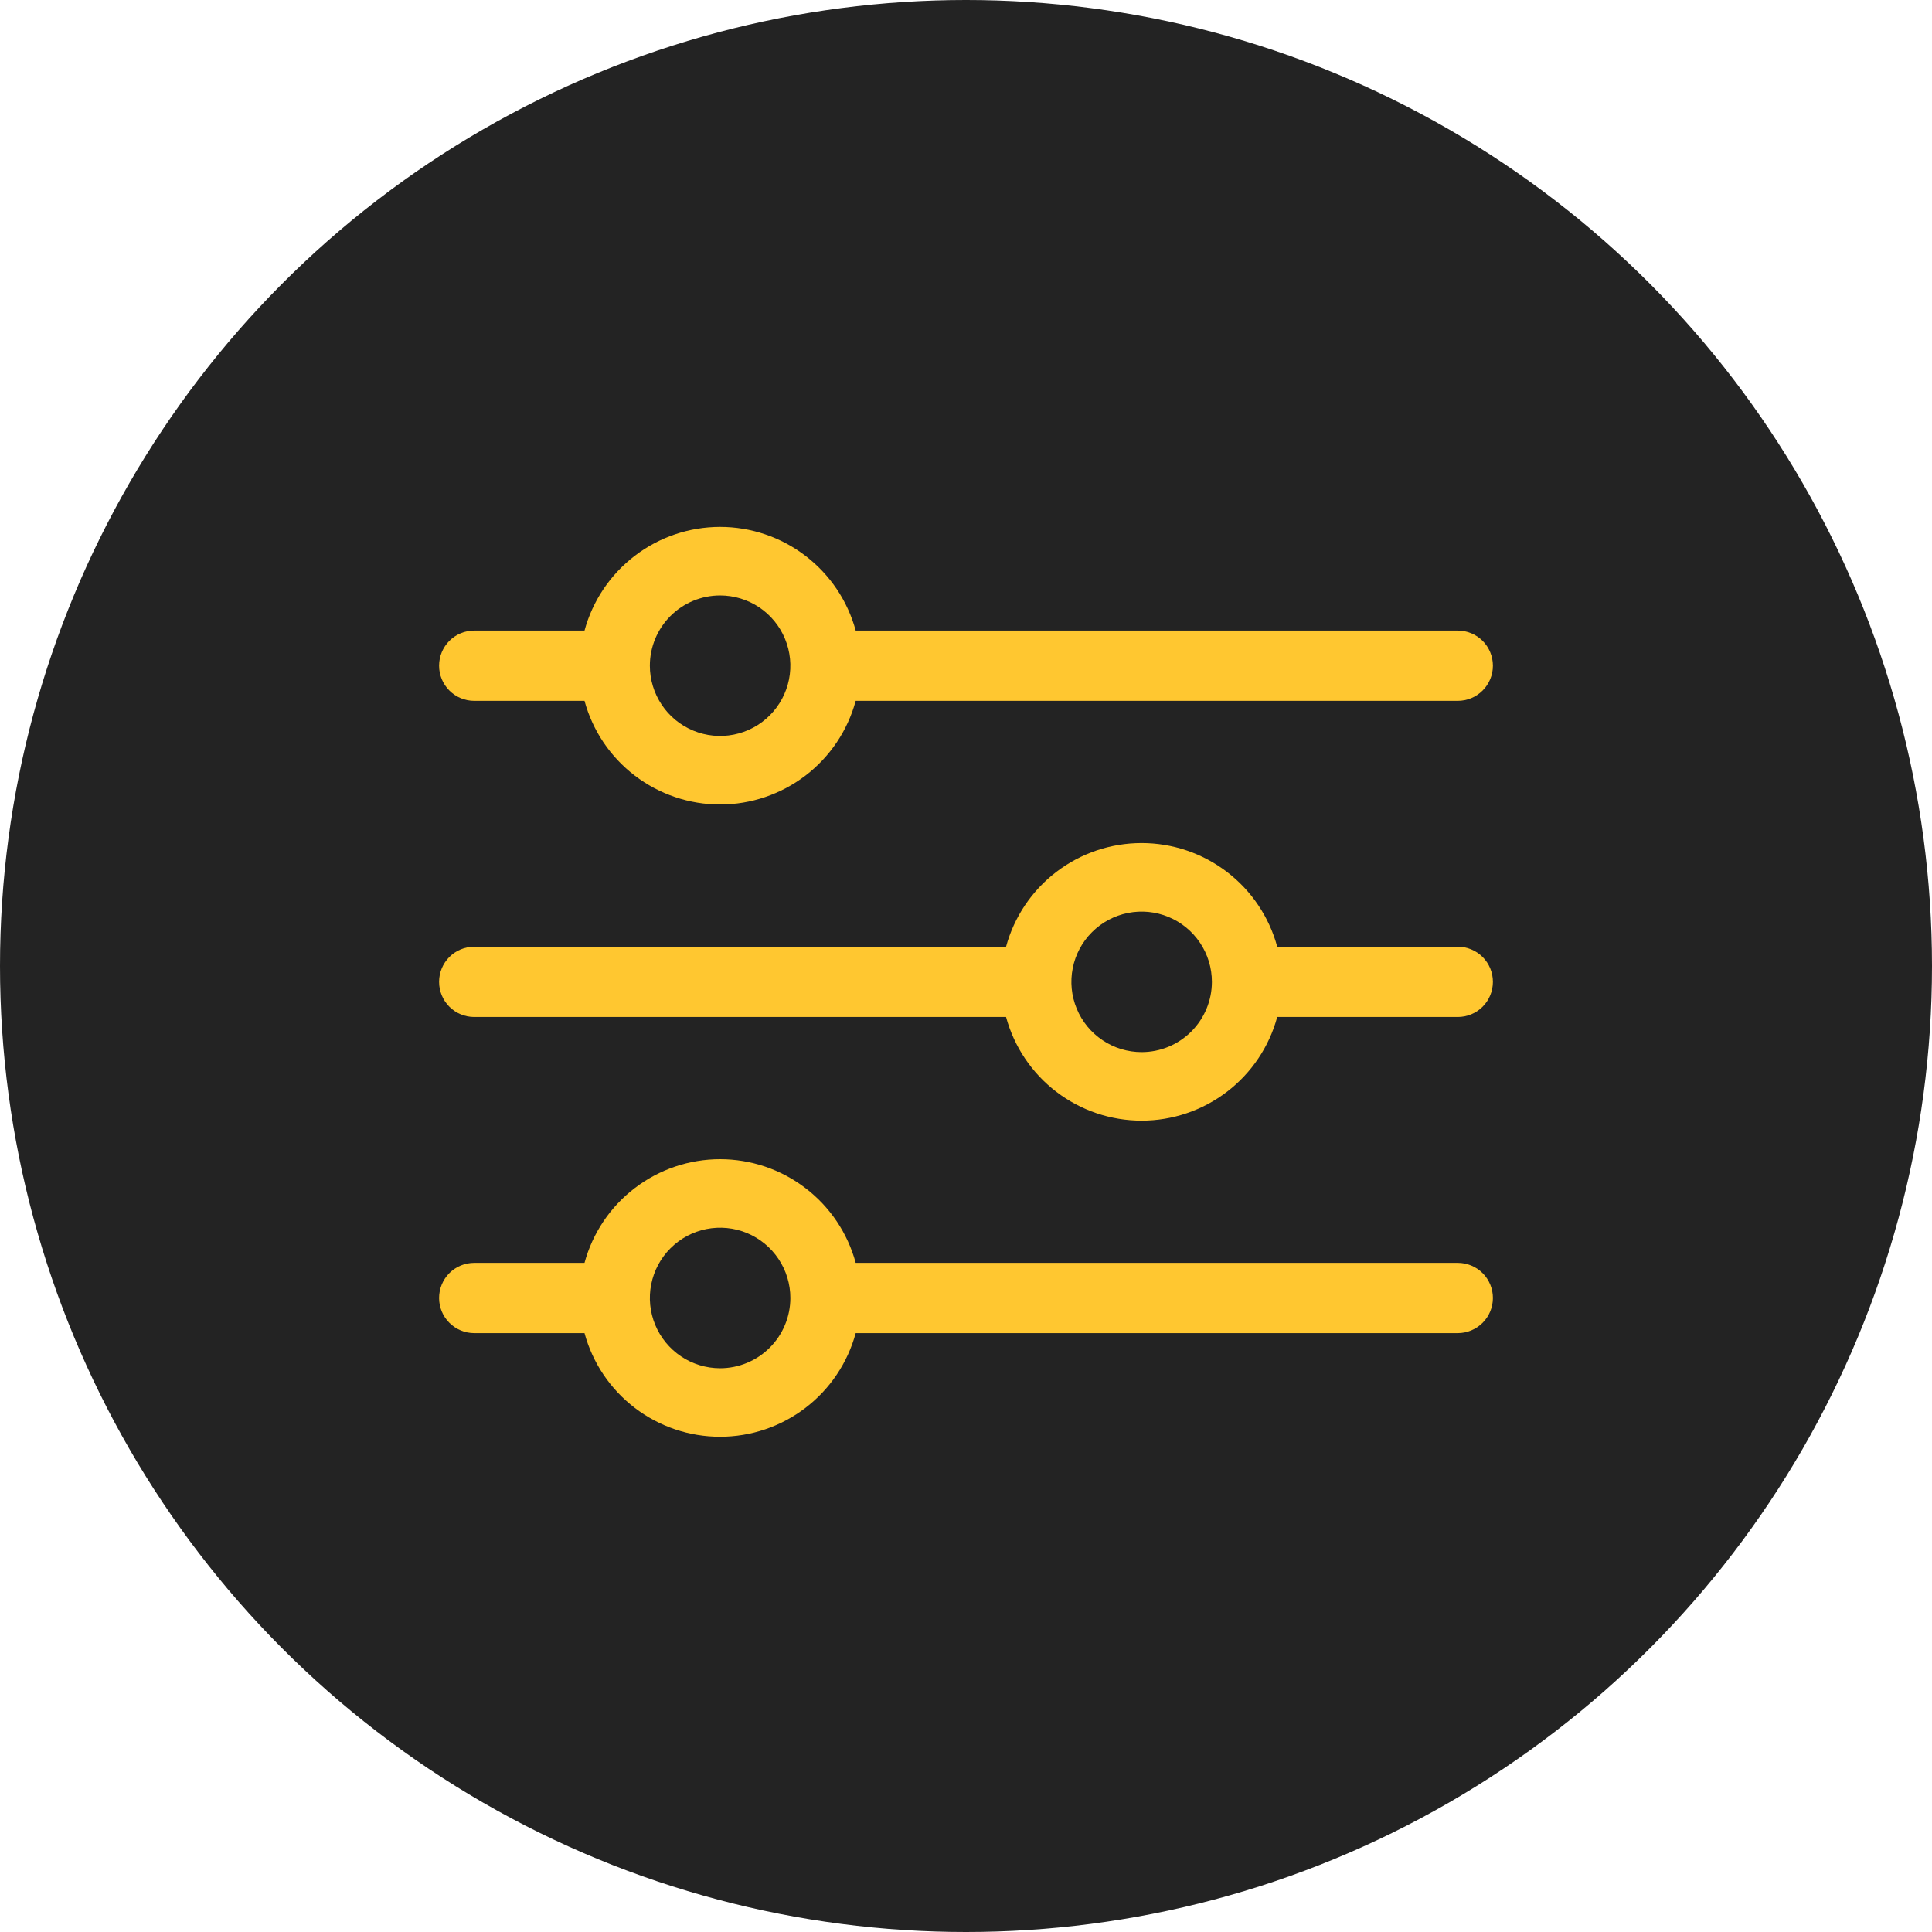 <svg width="44" height="44" viewBox="0 0 44 44" fill="none" xmlns="http://www.w3.org/2000/svg">
<circle cx="22" cy="22" r="22" fill="#232323"/>
<path d="M33.2 21.561H29.088C28.904 20.883 28.502 20.285 27.944 19.858C27.385 19.431 26.703 19.2 26 19.2C25.297 19.2 24.615 19.431 24.056 19.858C23.498 20.285 23.096 20.883 22.912 21.561H10.8C10.588 21.561 10.384 21.645 10.234 21.795C10.084 21.945 10 22.149 10 22.361C10 22.573 10.084 22.777 10.234 22.927C10.384 23.077 10.588 23.161 10.8 23.161H22.912C23.096 23.839 23.498 24.437 24.056 24.864C24.615 25.291 25.297 25.522 26 25.522C26.703 25.522 27.385 25.291 27.944 24.864C28.502 24.437 28.904 23.839 29.088 23.161H33.2C33.412 23.161 33.616 23.077 33.766 22.927C33.916 22.777 34 22.573 34 22.361C34 22.149 33.916 21.945 33.766 21.795C33.616 21.645 33.412 21.561 33.2 21.561ZM26 23.961C25.683 23.961 25.374 23.867 25.111 23.691C24.848 23.515 24.643 23.266 24.522 22.973C24.401 22.681 24.369 22.359 24.431 22.049C24.492 21.738 24.645 21.453 24.869 21.23C25.092 21.006 25.378 20.854 25.688 20.792C25.998 20.73 26.32 20.762 26.612 20.883C26.905 21.004 27.154 21.209 27.33 21.472C27.506 21.735 27.6 22.044 27.6 22.361C27.6 22.785 27.431 23.192 27.131 23.492C26.831 23.792 26.424 23.961 26 23.961Z" fill="#FFC730"/>
<path d="M10.8 15.961H13.312C13.496 16.639 13.898 17.237 14.457 17.664C15.015 18.09 15.697 18.322 16.4 18.322C17.102 18.322 17.785 18.09 18.343 17.664C18.902 17.237 19.304 16.639 19.488 15.961H33.2C33.412 15.961 33.616 15.877 33.766 15.726C33.916 15.576 34 15.373 34 15.161C34 14.949 33.916 14.745 33.766 14.595C33.616 14.445 33.412 14.361 33.2 14.361H19.488C19.304 13.683 18.902 13.085 18.343 12.658C17.785 12.231 17.102 12 16.4 12C15.697 12 15.015 12.231 14.457 12.658C13.898 13.085 13.496 13.683 13.312 14.361H10.8C10.588 14.361 10.384 14.445 10.234 14.595C10.084 14.745 10 14.949 10 15.161C10 15.373 10.084 15.576 10.234 15.726C10.384 15.877 10.588 15.961 10.8 15.961ZM16.4 13.561C16.716 13.561 17.026 13.655 17.289 13.83C17.552 14.006 17.757 14.256 17.878 14.549C17.999 14.841 18.031 15.163 17.969 15.473C17.907 15.783 17.755 16.068 17.531 16.292C17.308 16.516 17.023 16.668 16.712 16.73C16.402 16.792 16.08 16.76 15.788 16.639C15.495 16.518 15.245 16.313 15.07 16.05C14.894 15.787 14.8 15.477 14.8 15.161C14.8 14.736 14.969 14.329 15.269 14.029C15.569 13.729 15.976 13.561 16.4 13.561Z" fill="#FFC730"/>
<path d="M33.2 28.761H19.488C19.304 28.083 18.902 27.484 18.343 27.058C17.785 26.631 17.102 26.4 16.4 26.4C15.697 26.4 15.015 26.631 14.457 27.058C13.898 27.484 13.496 28.083 13.312 28.761H10.8C10.588 28.761 10.384 28.845 10.234 28.995C10.084 29.145 10 29.349 10 29.561C10 29.773 10.084 29.976 10.234 30.126C10.384 30.276 10.588 30.361 10.8 30.361H13.312C13.496 31.039 13.898 31.637 14.457 32.064C15.015 32.49 15.697 32.721 16.4 32.721C17.102 32.721 17.785 32.49 18.343 32.064C18.902 31.637 19.304 31.039 19.488 30.361H33.2C33.412 30.361 33.616 30.276 33.766 30.126C33.916 29.976 34 29.773 34 29.561C34 29.349 33.916 29.145 33.766 28.995C33.616 28.845 33.412 28.761 33.2 28.761ZM16.4 31.161C16.084 31.161 15.774 31.067 15.511 30.891C15.248 30.715 15.043 30.465 14.922 30.173C14.801 29.881 14.769 29.559 14.831 29.249C14.893 28.938 15.045 28.653 15.269 28.429C15.492 28.206 15.777 28.053 16.088 27.991C16.398 27.93 16.72 27.961 17.012 28.082C17.305 28.204 17.555 28.409 17.73 28.672C17.906 28.935 18 29.244 18 29.561C18 29.985 17.831 30.392 17.531 30.692C17.231 30.992 16.824 31.161 16.4 31.161Z" fill="#FFC730"/>
</svg>
